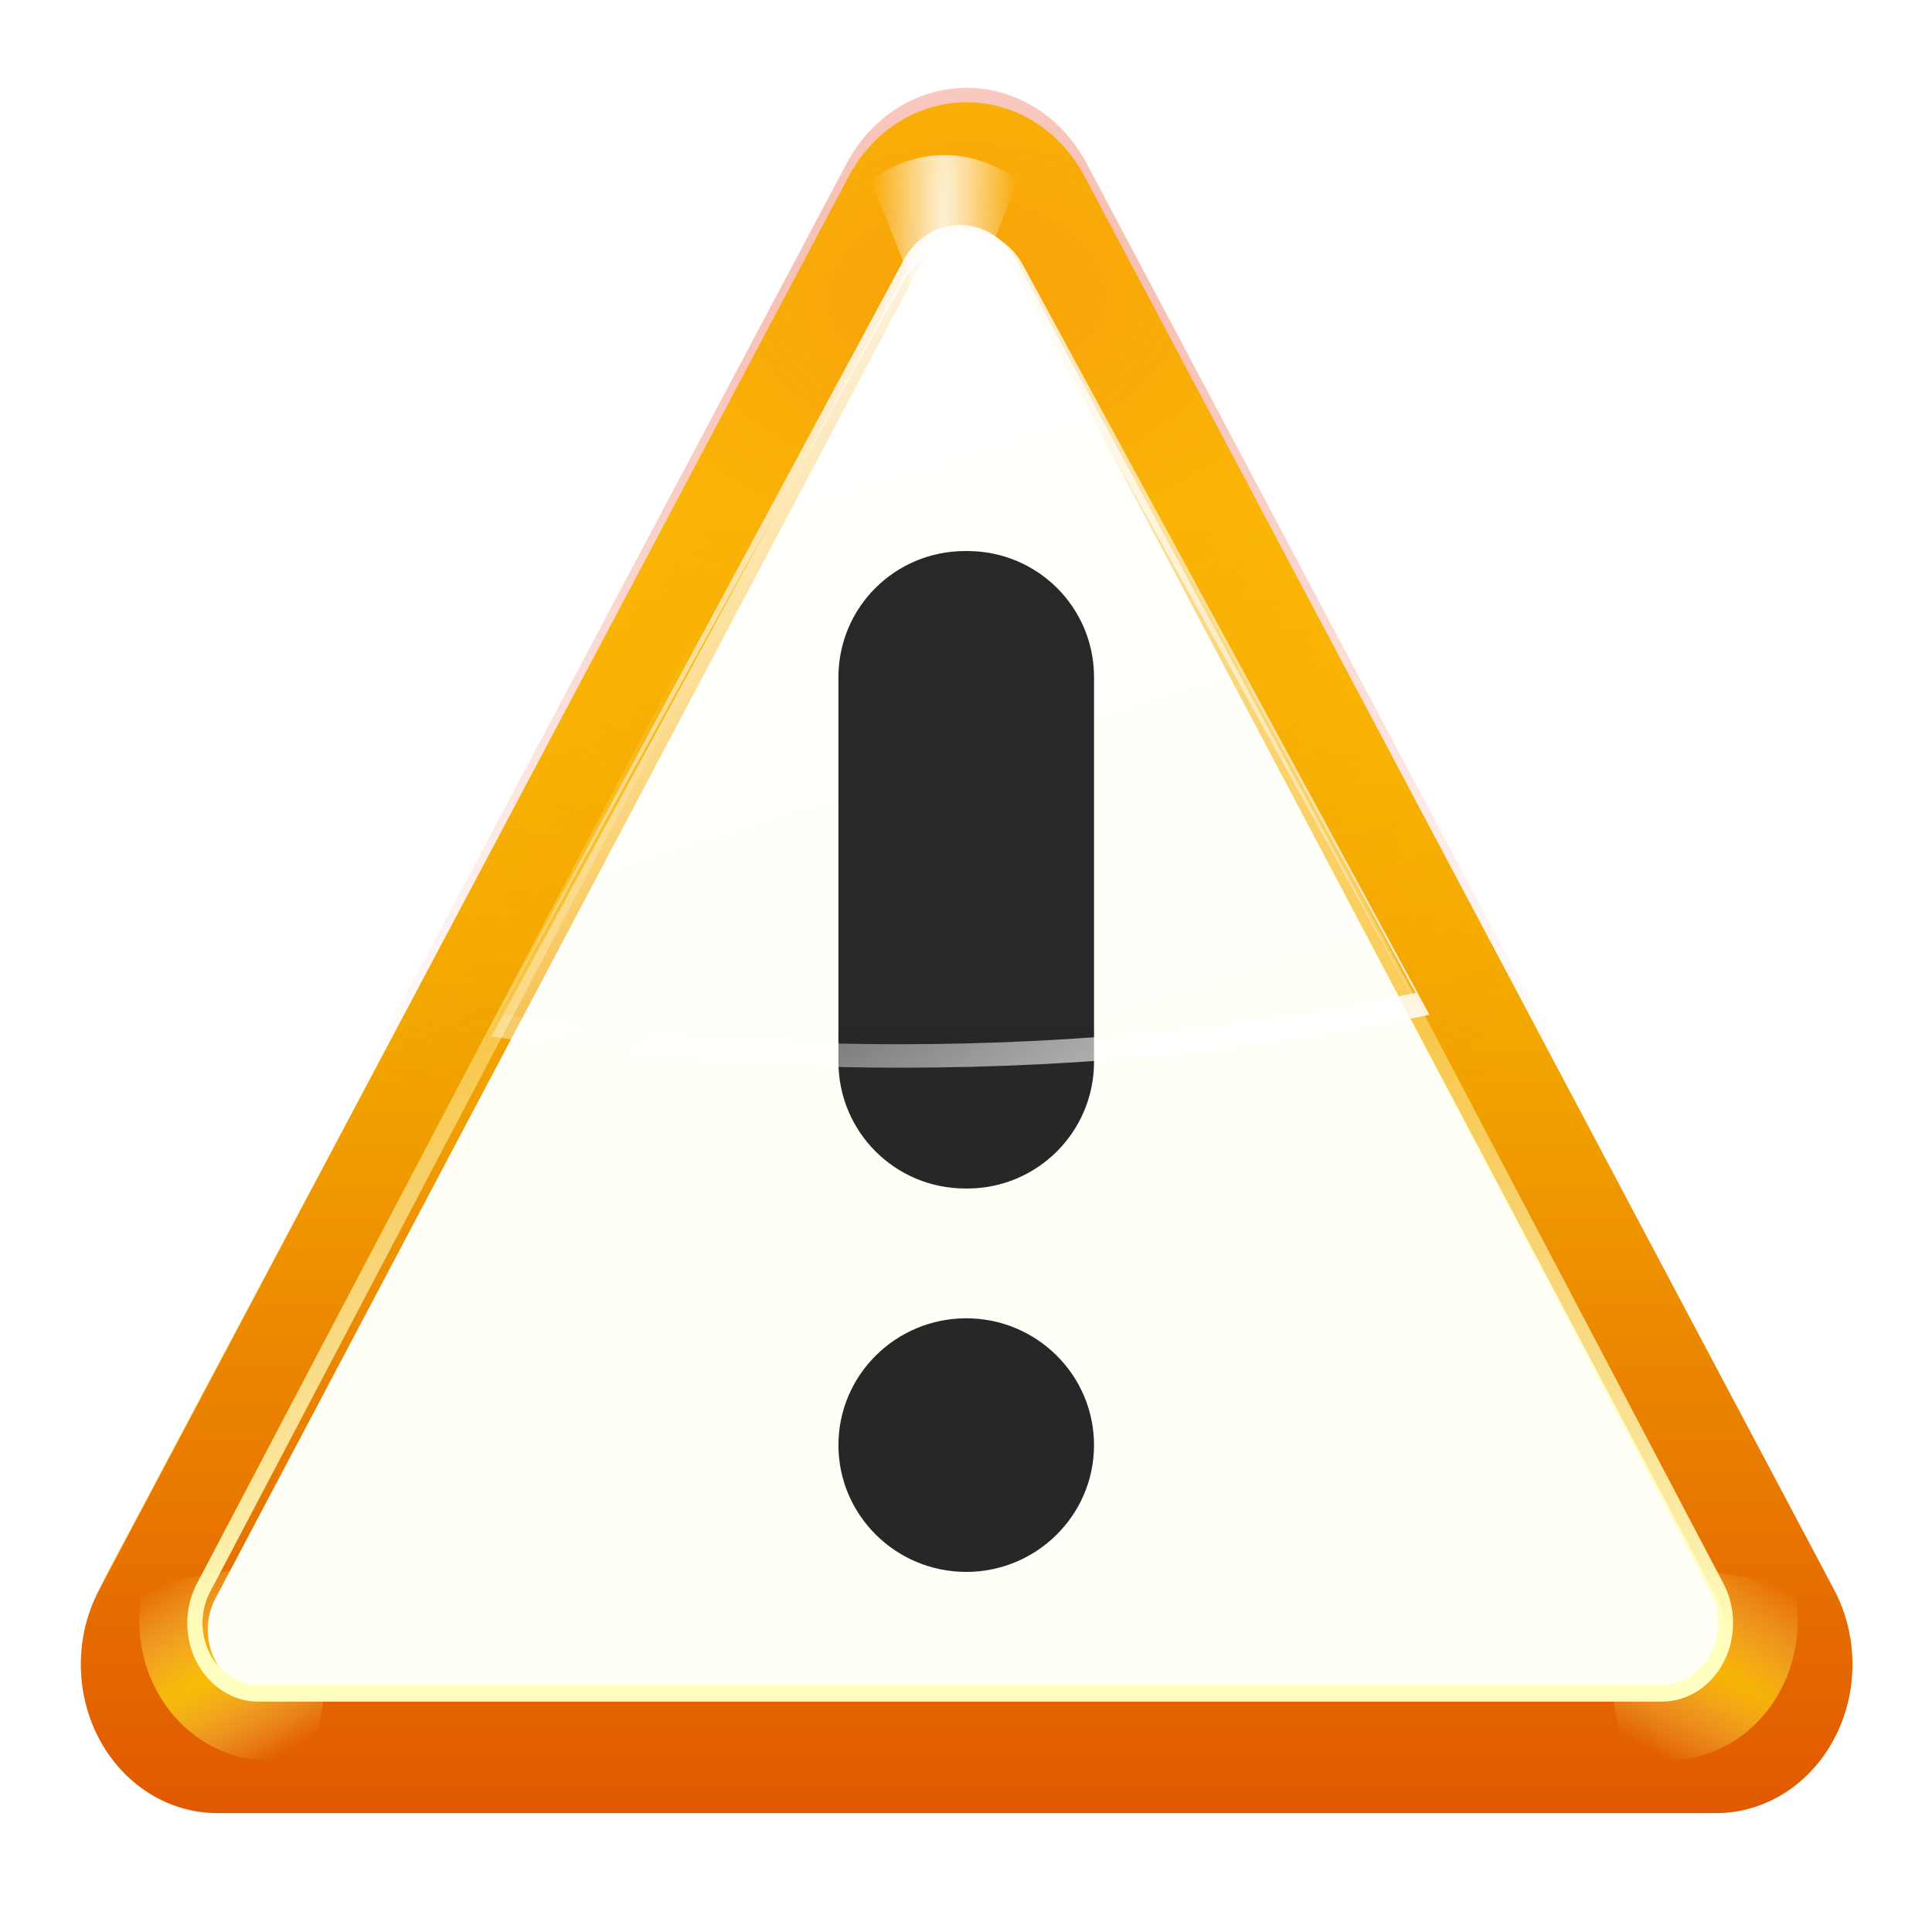 <svg height="16" viewBox="0 0 4.233 4.233" width="16" xmlns="http://www.w3.org/2000/svg" xmlns:xlink="http://www.w3.org/1999/xlink"><linearGradient id="a" gradientUnits="userSpaceOnUse" x1="64.654" x2="82.169" y1="20.94" y2="149.079"><stop offset="0" stop-color="#ffc404"/><stop offset="1" stop-color="#ffc404" stop-opacity="0"/></linearGradient><filter id="b"><feGaussianBlur stdDeviation="1.443"/></filter><linearGradient id="c" gradientTransform="matrix(1.066 0 0 1.164 -63.212 50.391)" gradientUnits="userSpaceOnUse" x1="74.686" x2="74.686" y1="37.713" y2="108.009"><stop offset="0" stop-color="#fd0"/><stop offset="1" stop-color="#e15800"/></linearGradient><radialGradient id="d" cx="64.025" cy="25.957" gradientTransform="matrix(1.525 -.053 .037 1.046 -93.581 57.371)" gradientUnits="userSpaceOnUse" r="52.025"><stop offset="0" stop-color="#ea3b18"/><stop offset="1" stop-color="#ea3b18" stop-opacity="0"/></radialGradient><radialGradient id="e" cx="64" cy="21.994" gradientTransform="matrix(-1 0 0 -12.343 128 293.469)" gradientUnits="userSpaceOnUse" r="4.219" xlink:href="#f"/><linearGradient id="f"><stop offset="0" stop-color="#fff"/><stop offset="1" stop-color="#fff" stop-opacity="0"/></linearGradient><filter id="g" height="1.143" width="1.204" x="-.102" y="-.072"><feGaussianBlur stdDeviation=".358"/></filter><radialGradient id="h" cx="22.005" cy="102" gradientTransform="matrix(8.288 -4.785 .546 .947 -278.337 174.993)" gradientUnits="userSpaceOnUse" r="5.995" xlink:href="#i"/><linearGradient id="i"><stop offset="0" stop-color="#ffd500"/><stop offset="1" stop-color="#ff9" stop-opacity="0"/></linearGradient><radialGradient id="j" cx="22.005" cy="102" gradientTransform="matrix(-8.288 -4.785 -.546 .947 288.618 174.993)" gradientUnits="userSpaceOnUse" r="5.995" xlink:href="#i"/><linearGradient id="k" gradientUnits="userSpaceOnUse" x1="72.743" x2="72.743" y1="102.715" y2="42.471"><stop offset="0" stop-color="#ffffbf"/><stop offset="1" stop-color="#ffffbf" stop-opacity="0"/></linearGradient><filter id="l"><feGaussianBlur stdDeviation=".455"/></filter><linearGradient id="m" gradientTransform="matrix(1.015 0 0 1.092 -60.371 54.85)" gradientUnits="userSpaceOnUse" x1="65.98" x2="67.189" xlink:href="#f" y1="15.087" y2="82.91"/><linearGradient id="n" gradientTransform="matrix(1.023 0 0 1.092 -60.464 55.166)" gradientUnits="userSpaceOnUse" x1="56.874" x2="72.923" xlink:href="#f" y1="22.873" y2="77.707"/><linearGradient id="o" gradientTransform="matrix(1.143 0 0 1.133 -67.857 47.41)" gradientUnits="userSpaceOnUse" x1="67.097" x2="67.097" y1="35.312" y2="105.405"><stop offset="0" stop-color="#282828"/><stop offset="1" stop-color="#272727"/></linearGradient><linearGradient id="p" gradientUnits="userSpaceOnUse" x1="26.398" x2="2.265" xlink:href="#f" y1="139.806" y2="103.196"/><g transform="matrix(.035 0 0 .035 1.942 -2.191)"><g fill-rule="evenodd"><path d="m63.595 15.807c-2.506.148-4.773 1.66-6.024 4.017l-40.779 76.319c-1.325 2.487-1.324 5.551.003 8.037 1.326 2.486 3.777 4.016 6.427 4.013h81.558c2.65.003 5.1-1.527 6.427-4.013 1.326-2.486 1.328-5.55.003-8.037l-40.779-76.319c-1.396-2.63-4.04-4.183-6.835-4.017z" style="fill:#ffc404;stroke-width:1.786;stroke-linecap:round;stroke-linejoin:round;stroke:url(#a);filter:url(#b)" transform="matrix(1.118 0 0 1.122 -66.57 53.449)"/><path d="m4.559 69.014c-2.883.172-5.491 1.924-6.93 4.656l-46.913 88.461c-1.524 2.883-1.523 6.434.003 9.316 1.526 2.882 4.345 4.655 7.394 4.652h93.827c3.049.003 5.868-1.77 7.394-4.652 1.526-2.882 1.527-6.433.003-9.316l-46.913-88.461c-1.606-3.048-4.647-4.849-7.863-4.656z" fill="url(#c)"/><path d="m4.551 68.113c-2.932.174-5.583 1.956-7.047 4.734l-47.703 89.95c-1.55 2.931-1.548 6.543.003 9.473 1.552 2.93 4.418 4.733 7.518 4.73h95.406c3.1.003 5.966-1.8 7.518-4.73 1.552-2.93 1.553-6.541.003-9.473l-47.703-89.95c-1.633-3.099-4.725-4.931-7.996-4.734z" fill="url(#d)" opacity=".367"/><path d="m63.594 16c-1.389.082-2.704.603-3.812 1.438l4.219 10.562 4.219-10.562c-1.329-1.004-2.948-1.537-4.625-1.438z" fill="url(#e)" filter="url(#g)" opacity=".922" transform="matrix(1.092 0 0 1.092 -66.252 54.85)"/><path d="m-33.676 159.685-12.831 2.15c-.529 2.196-.258 4.569.819 6.586 1.442 2.703 4.114 4.371 6.996 4.368h2.832z" fill="url(#h)" opacity=".801"/><path d="m43.958 159.685 12.831 2.15c.529 2.196.258 4.569-.819 6.586-1.442 2.703-4.114 4.371-6.996 4.368h-2.832z" fill="url(#j)" opacity=".719"/><path d="m4.812 77.525a.521.521 0 0 1 0 .002c-1.159.069-2.223.775-2.82 1.912a.521.521 0 0 1 0 .002l-43.996 83.232c-.631 1.199-.631 2.696.002 3.895.633 1.199 1.779 1.911 3.006 1.91h87.992c1.226.002 2.373-.711 3.006-1.91.633-1.199.633-2.695.002-3.895l-43.996-83.232a.521.521 0 0 1 0-.002c-.666-1.269-1.901-1.992-3.195-1.914z" fill="#fffff7"/></g><path d="m63.781 20c-1.352.074-2.575.826-3.25 2l-44 76c-.715 1.238-.714 2.764.002 4.002.716 1.238 2.037 2 3.467 1.998h88c1.43.001 2.752-.76 3.467-1.998.716-1.238.716-2.763.002-4.002l-44-76c-.753-1.309-2.179-2.083-3.688-2z" style="fill:none;stroke-width:.955;stroke-linecap:round;stroke-linejoin:round;stroke:url(#k);filter:url(#l)" transform="matrix(.998 0 0 1.099 -59.25 54.303)"/><path d="m4.386 76.691c-1.373.081-2.614.902-3.3 2.184l-25.985 48.288h.032l25.954-47.025c.685-1.249 1.927-2.037 3.3-2.116 1.531-.088 2.979.722 3.744 2.116l25.224 45.66c.01-.002.022.002.032 0l-25.256-46.923c-.765-1.43-2.213-2.275-3.744-2.184z" fill="url(#m)" fill-rule="evenodd"/><path d="m4.782 77.007c-1.383.081-2.634.902-3.325 2.184l-26.182 48.288c8.03 1.265 16.654 1.945 25.638 1.945 11.833 0 23.044-1.176 33.087-3.31l-25.446-46.923c-.77-1.43-2.229-2.275-3.772-2.184z" fill="url(#n)" fill-rule="evenodd" opacity=".867"/><path d="m4.938 97.094c-4.39 0-7.938 3.516-7.938 7.906v24.062c0 4.39 3.547 7.938 7.938 7.938h.125c4.39 0 7.938-3.547 7.938-7.938v-24.062c0-4.39-3.547-7.906-7.938-7.906zm.062 48.031c-4.416 0-8 3.559-8 7.938s3.584 7.938 8 7.938c4.416 0 8-3.559 8-7.938 0-4.378-3.584-7.938-8-7.938z" fill="url(#o)"/><path d="m5.344 77.031c1.208.179 2.284.945 2.906 2.094l24.875 45.625c-9.813 2.075-20.782 3.219-32.344 3.219-8.675 0-16.983-.673-24.75-1.875l-.75 1.375c8.03 1.265 16.641 1.969 25.625 1.969 11.833 0 23.051-1.178 33.094-3.312l-25.438-46.938c-.674-1.251-1.895-2.036-3.219-2.156z" fill="url(#p)" fill-rule="evenodd"/></g></svg>